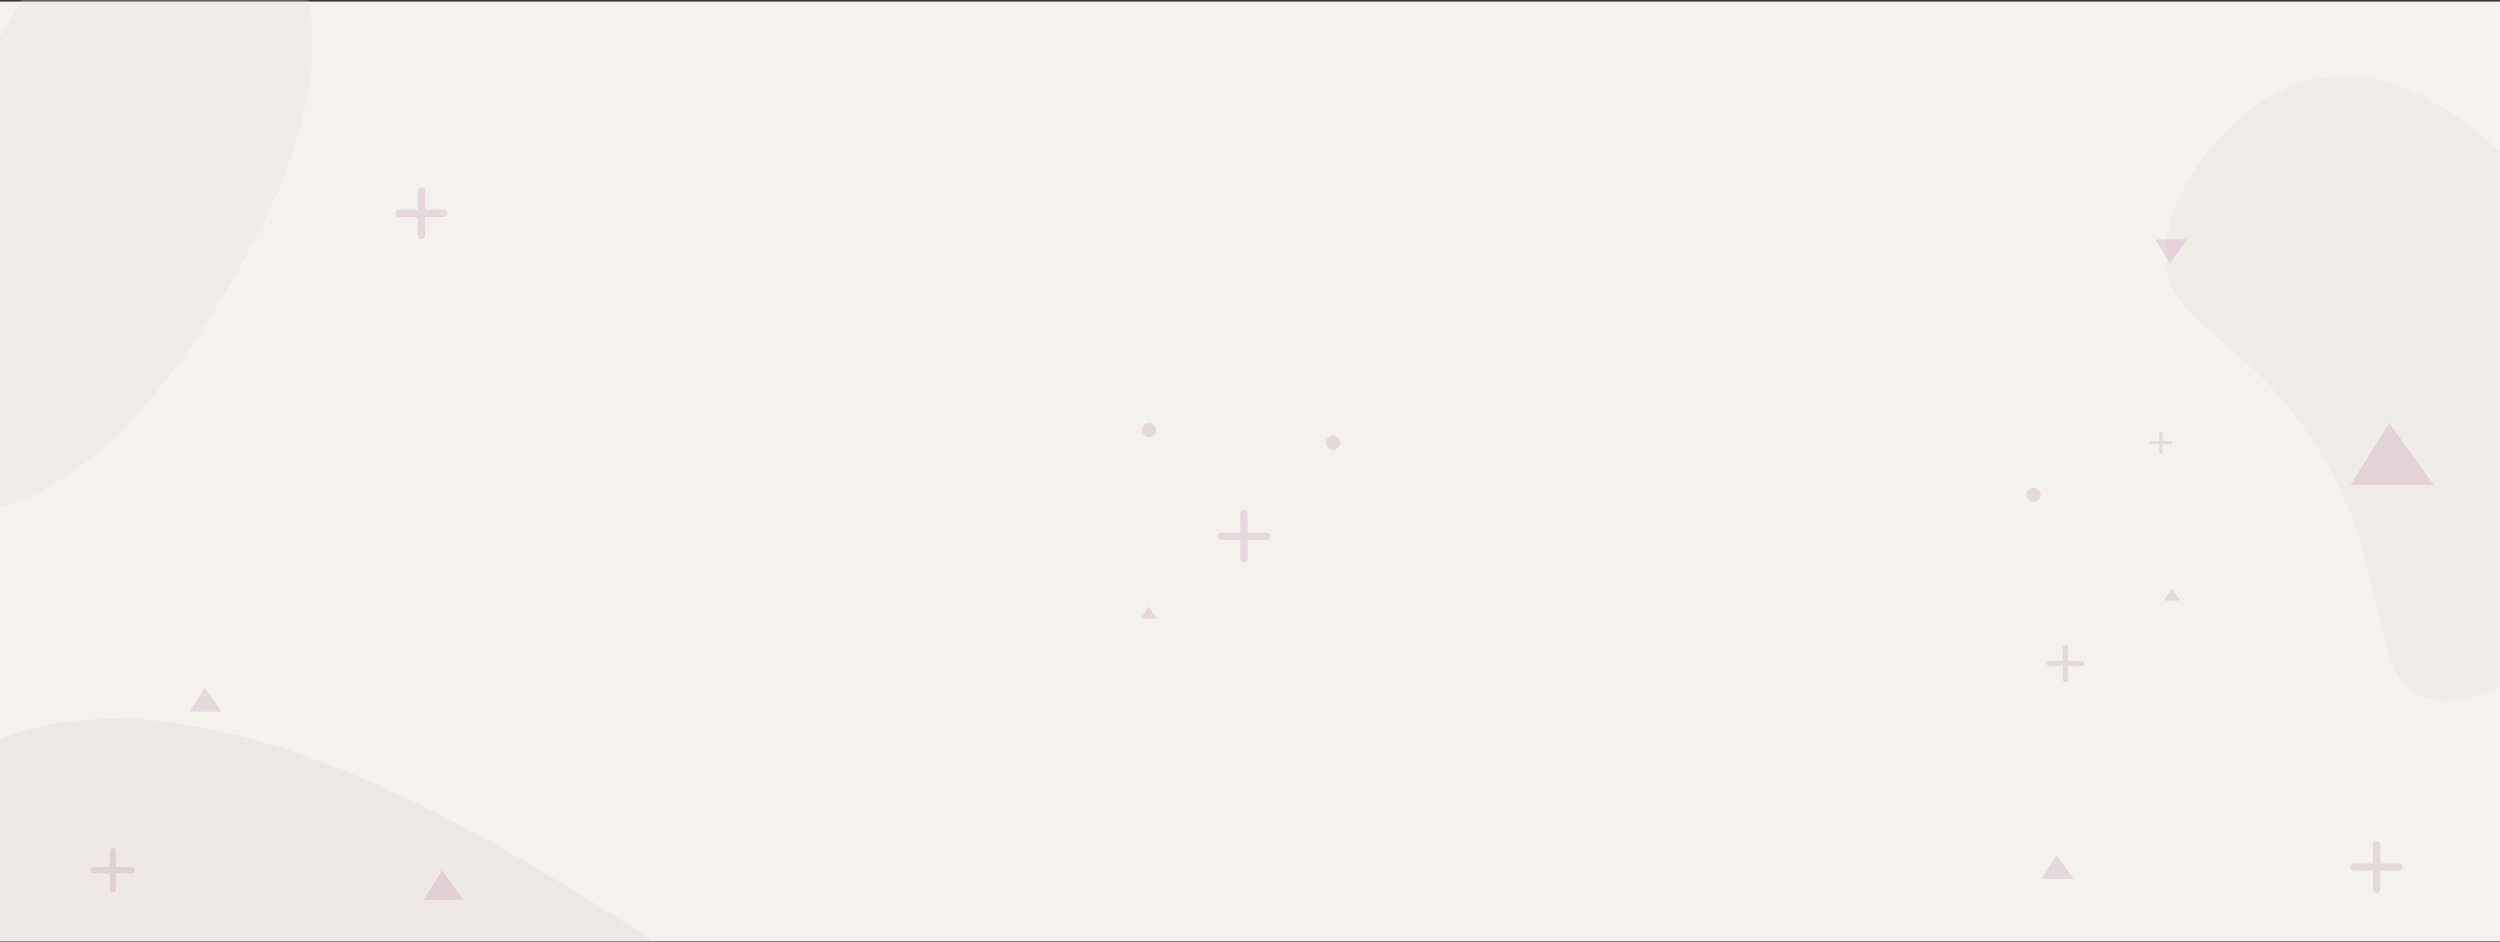 <svg xmlns="http://www.w3.org/2000/svg" xmlns:xlink="http://www.w3.org/1999/xlink" width="1328" height="500.163" viewBox="0 0 1328 500.163">
  <rect x="0" y="0" width="1328" height="500.163" fill="#333333" stroke="none"/>
  <defs>
    <clipPath id="clip-path">
      <rect id="Rectángulo_418093" data-name="Rectángulo 418093" width="1328" height="500.163" transform="translate(0 -26)" fill="#f5f2ed"/>
    </clipPath>
  </defs>
  <g id="Grupo_1229693" data-name="Grupo 1229693" transform="translate(-136 -864.783)">
    <path id="Trazado_1174971" data-name="Trazado 1174971" d="M0,0H1328V499.021H0Z" transform="translate(136 865.611)" fill="#f5f2ed"/>
    <g id="Enmascarar_grupo_1098775" data-name="Enmascarar grupo 1098775" transform="translate(136 890.783)" clip-path="url(#clip-path)">
      <g id="Grupo_1206104" data-name="Grupo 1206104" transform="translate(-179.486 -105.147)">
        <path id="Trazado_1042744" data-name="Trazado 1042744" d="M719.018,146.175c49.315,80.724,60.315,203.9,6.87,250.751C662.06,452.884,568.561,345.4,362.351,347.354c-151.185,1.439-208,60.23-279.819,9.195C26.1,316.456-5.725,232.6,4.23,169.7,25.5,35.366,234.307,15.516,297.678,9.494,357.01,3.851,616.973-20.853,719.018,146.175Z" transform="matrix(0.809, 0.588, -0.588, 0.809, 233.751, 360.309)" fill="#d8d2c8" opacity="0.25"/>
        <path id="Trazado_1042745" data-name="Trazado 1042745" d="M84.6,345.98C43.39,330.963-.43,282.339,0,240.791c.52-49.627,63.65-40.764,124.2-124.113C168.59,55.561,166.09,7.525,204.2.76c29.95-5.313,67,18.037,84.76,49.1,37.92,66.338-17.51,158.423-34.33,186.371C238.88,262.389,169.87,377.04,84.6,345.98Z" transform="translate(43.489 -0.004)" fill="#e2ddd6" opacity="0.25"/>
        <path id="Trazado_1042746" data-name="Trazado 1042746" d="M790.38,331.454c-22.54,40.833-72.91,80.122-106.38,74.429-39.97-6.8-16.87-71.132-68.93-144.408-38.17-53.73-77.62-57.2-73.47-97.559,3.27-31.717,31.5-67.179,61.09-81.666,63.19-30.945,123.6,38.136,141.94,59.1,17.17,19.627,92.39,105.627,45.74,190.105Z" transform="translate(788.494 45.103)" fill="#e2ddd6" opacity="0.25"/>
      </g>
    </g>
    <g id="Grupo_1206106" data-name="Grupo 1206106" transform="translate(206.165 964.253)" opacity="0.15">
      <path id="Trazado_1042774" data-name="Trazado 1042774" d="M177.84,719.46l-7.93,12.67h17.07Z" transform="translate(-139.24 -453.57)" fill="#914d86"/>
      <path id="Trazado_1043063" data-name="Trazado 1043063" d="M177.84,732.13l-7.93-12.67h17.07Z" transform="translate(904.74 -691.77)" fill="#914d86"/>
      <path id="Trazado_1043061" data-name="Trazado 1043061" d="M177.84,719.46l-7.93,12.67h17.07Z" transform="translate(844.371 -364.711)" fill="#914d86"/>
      <path id="Trazado_1042776" data-name="Trazado 1042776" d="M506.98,822.58l-9.85,15.72h21.18Z" transform="translate(-342.24 -459.821)" fill="#914d86"/>
      <path id="Trazado_1042777" data-name="Trazado 1042777" d="M664.51,413.88l-20.56,32.83h44.22Z" transform="translate(534.501 -288.603)" fill="#914d86"/>
      <path id="Trazado_1042778" data-name="Trazado 1042778" d="M364.15,863.69h-8.48v-8.48a1.65,1.65,0,1,0-3.3,0v8.48h-8.48a1.65,1.65,0,0,0,0,3.3h8.48v8.48a1.65,1.65,0,1,0,3.3,0v-8.48h8.48a1.65,1.65,0,0,0,0-3.3Z" transform="translate(-364.24 -502.581)" fill="#914d86"/>
      <path id="Trazado_1042779" data-name="Trazado 1042779" d="M180.82,627.48h-9.96v-9.97a1.94,1.94,0,0,0-3.88,0v9.97h-9.96a1.94,1.94,0,0,0,0,3.88h9.96v9.96a1.94,1.94,0,0,0,3.88,0v-9.96h9.96a1.94,1.94,0,0,0,0-3.88Z" transform="translate(-15.24 -615.57)" fill="#914d86"/>
      <path id="Trazado_1043062" data-name="Trazado 1043062" d="M180.82,627.48h-9.96v-9.97a1.94,1.94,0,0,0-3.88,0v9.97h-9.96a1.94,1.94,0,0,0,0,3.88h9.96v9.96a1.94,1.94,0,0,0,3.88,0v-9.96h9.96a1.94,1.94,0,0,0,0-3.88Z" transform="translate(1023.371 -268.331)" fill="#914d86"/>
      <g id="Grupo_1206062" data-name="Grupo 1206062" transform="translate(535.835 125.277)">
        <path id="Trazado_1042780" data-name="Trazado 1042780" d="M144.86,253.25l-4.04,6.44h8.68Z" transform="translate(-140.82 -155.87)" fill="#914d86"/>
        <path id="Trazado_1042781" data-name="Trazado 1042781" d="M688.39,243.71l-4.03,6.44h8.68Z" transform="translate(-140.82 -155.87)" fill="#914d86"/>
        <path id="Trazado_1042782" data-name="Trazado 1042782" d="M207.6,214.04H197.52V203.96a1.96,1.96,0,0,0-3.92,0v10.08H183.52a1.96,1.96,0,0,0,0,3.92H193.6v10.08a1.96,1.96,0,1,0,3.92,0V217.96H207.6a1.96,1.96,0,1,0,0-3.92Z" transform="translate(-140.82 -155.87)" fill="#914d86"/>
        <path id="Trazado_1042783" data-name="Trazado 1042783" d="M687.86,165.41h-4.32v-4.32a.84.84,0,0,0-1.68,0v4.32h-4.32a.84.84,0,1,0,0,1.68h4.32v4.32a.84.84,0,0,0,1.68,0v-4.32h4.32a.84.84,0,1,0,0-1.68Z" transform="translate(-140.82 -155.87)" fill="#914d86"/>
        <path id="Trazado_1042784" data-name="Trazado 1042784" d="M640.51,282.17h-7.16v-7.16a1.39,1.39,0,0,0-2.78,0v7.16h-7.16a1.39,1.39,0,0,0,0,2.78h7.16v7.16a1.39,1.39,0,0,0,2.78,0v-7.16h7.16a1.39,1.39,0,0,0,0-2.78Z" transform="translate(-140.82 -155.87)" fill="#914d86"/>
        <path id="Trazado_1042785" data-name="Trazado 1042785" d="M148.93,159.64a3.77,3.77,0,1,1-3.77-3.77A3.773,3.773,0,0,1,148.93,159.64Z" transform="translate(-140.82 -155.87)" fill="#914d86"/>
        <path id="Trazado_1042786" data-name="Trazado 1042786" d="M618.82,194a3.77,3.77,0,1,1-3.77-3.77A3.773,3.773,0,0,1,618.82,194Z" transform="translate(-140.82 -155.87)" fill="#914d86"/>
        <path id="Trazado_1042787" data-name="Trazado 1042787" d="M246.77,166.25a3.77,3.77,0,1,1-3.77-3.77A3.773,3.773,0,0,1,246.77,166.25Z" transform="translate(-140.82 -155.87)" fill="#914d86"/>
      </g>
    </g>
  </g>
</svg>
